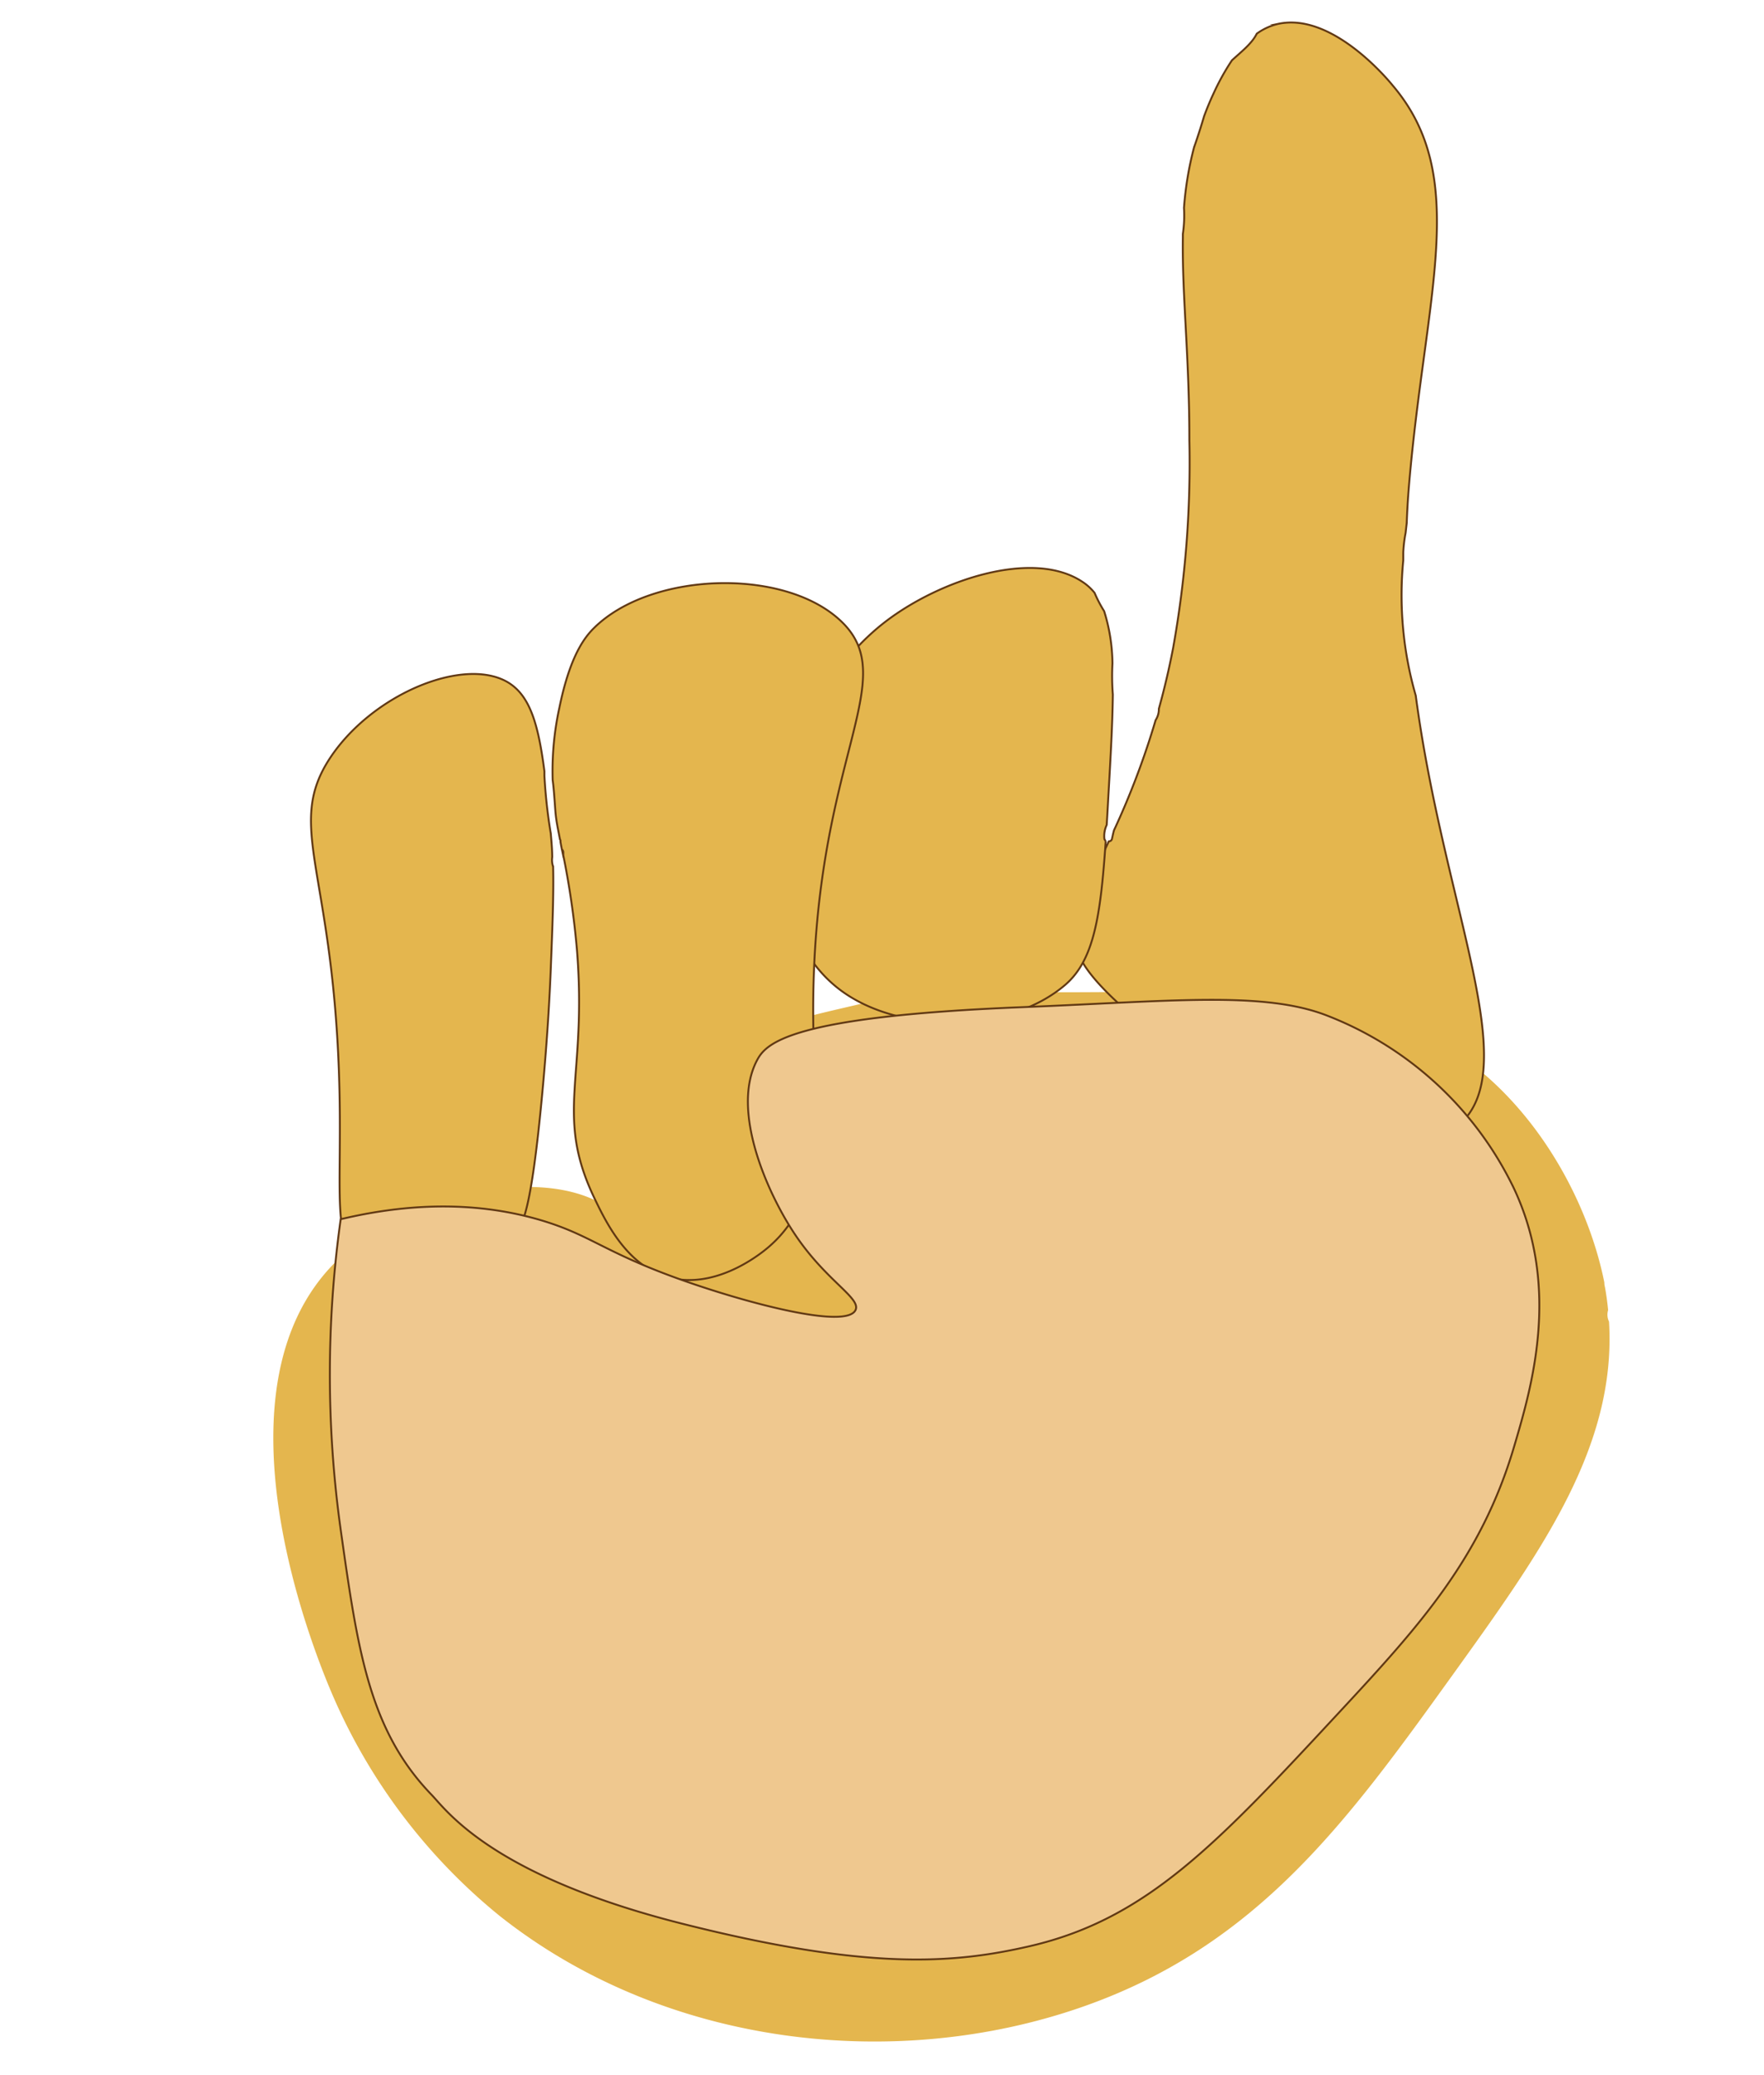 <svg id="Layer_1" data-name="Layer 1" xmlns="http://www.w3.org/2000/svg" width="233" height="274" viewBox="0 0 233 274"><defs><style>.cls-1,.cls-2{fill:#e4b64e;}.cls-2,.cls-3{stroke:#603813;stroke-miterlimit:10;stroke-width:0.25px;}.cls-3{fill:#efc88f;}</style></defs><title>spilskærm</title><g id="Liv_hånd" data-name="Liv hånd"><path class="cls-1" d="M212.41,173c-.09-.91-.21-1.83-.37-2.77A2.18,2.18,0,0,1,212,170a2.48,2.48,0,0,1-.09-.65C209.58,157.69,201.72,143.76,189,137a49.3,49.3,0,0,0-11-4c-9.21-2.5-15-2.12-31-2-23.73.18-24.84-.56-31,1-9.2,2.33-17.93,3.37-20,9-2.59,7.05,7.39,14.06,4,20-2,3.42-7.27,4.62-11,4-4-.67-6.06-3.43-8-5-8-6.47-26.57-2.71-36,6-18.17,16.79-3.26,52.79-1,58a76.6,76.6,0,0,0,22,29c21.88,17.33,52.33,20.63,77,12,23.2-8.12,35.06-24.62,49-44,11.55-16.07,21.53-29.95,20.53-46.48A2.08,2.08,0,0,1,212.41,173Z"/><path class="cls-2" d="M187,91.85A47.77,47.77,0,0,1,185.35,74c0-.34,0-.67,0-1a17.52,17.52,0,0,1,.31-2.62l.15-1.33c.06-1.61.15-3.22.29-4.86,2.14-25.4,8.16-40.8-2.15-52.91-1-1.23-8.16-9.59-15.06-8.14A7.78,7.78,0,0,0,166,4.45c-.65,1.33-2.12,2.44-3.28,3.52a31.07,31.07,0,0,0-2.42,4.36c-.47,1-.88,2-1.25,3-.41,1.38-.85,2.76-1.33,4.12a43.67,43.67,0,0,0-1.33,8,16.74,16.74,0,0,1-.15,3.45c0,.18,0,.35,0,.53-.11,7.55.87,15.83.86,26.69a138.27,138.27,0,0,1-2.15,27.47c-.56,2.9-1.2,5.56-1.88,8a2.68,2.68,0,0,1-.43,1.51,105.76,105.76,0,0,1-5.5,14.55c-.1.37-.18.74-.26,1.1a.41.41,0,0,1-.42.35c-3.51,7.55-5.92,11.89-3.34,16.18,5.36,8.91,38.2,30.83,49.47,21.37C201.44,141.22,190.79,120.25,187,91.85Z"/><path class="cls-2" d="M145.86,110.64a3.48,3.48,0,0,1,.32-1.71c.08-1.26.15-2.57.23-4,.3-5.18.54-9.55.58-13.22a31.21,31.21,0,0,1-.05-4.1,23.87,23.87,0,0,0-1.1-6.91,17,17,0,0,1-1.26-2.41A6.81,6.81,0,0,0,143,76.85c-6.54-4.4-18.84-.26-26,5.21C101.5,93.91,97.79,121.38,111.36,131c7.91,5.6,22,5.41,29.4-1,3.69-3.24,4.61-8.83,5.29-18.95A.53.53,0,0,1,145.86,110.64Z"/><path class="cls-2" d="M72.94,113.19c0-1-.1-2.08-.19-3.12a68.53,68.53,0,0,1-.84-7.62c0-.2,0-.4,0-.6-.82-6.33-1.94-10.14-5-11.85-5.9-3.25-17.81,1.77-23.31,10.09-5.87,8.91.22,14.59,1.17,41.51.57,16.19-1.33,22.59,3.5,25.79,5.27,3.5,15.24,1,19.81-4.48.91-1.1,2.06-2.84,3.49-17.95.84-8.8,1.1-15.09,1.17-16.82.24-6,.4-10.08.32-13.69A2.69,2.69,0,0,1,72.94,113.19Z"/><path class="cls-2" d="M110.88,81.83c-7.6-6.91-24.92-6.27-32.38,1.06-1.17,1.15-3.18,3.53-4.62,10.6A39,39,0,0,0,73,103c.18,1.35.25,2.74.36,4.12s.37,2.45.6,3.71a.37.37,0,0,1,.07.26v.08c.06.34.12.67.19,1a.49.49,0,0,1,.18.37c0,.13,0,.26,0,.39a111.09,111.09,0,0,1,1.8,12.41c1.4,17.05-3,21.78,2.31,32.87,1.71,3.57,4.61,9.41,10.41,10.61,6.24,1.28,12-3.61,12.72-4.25,7.66-6.69,5.91-17.22,5.78-29.69C107.06,100.2,119.67,89.81,110.88,81.83Z"/><path class="cls-3" d="M45,161a147.69,147.69,0,0,0,0,41c2.25,15.91,3.74,26.44,12,35,2,2.07,7.92,10.65,33,17,24.58,6.22,35.87,5.33,46,3,15.52-3.58,24.82-13.58,41-31,10.49-11.29,18.66-20.29,23-35,2.32-7.85,6.15-20.84,0-34a45.75,45.75,0,0,0-25-23c-8.37-3.12-20.36-1.79-40-1-30.74,1.23-33.83,4.79-35,7-3.49,6.57,1.28,17.44,5,23,4.15,6.2,8.76,8.41,8,10-1.24,2.57-14.4-.94-23-4-10.48-3.73-12-6-19-8C65.23,159.37,56.65,158.22,45,161Z"/></g></svg>
